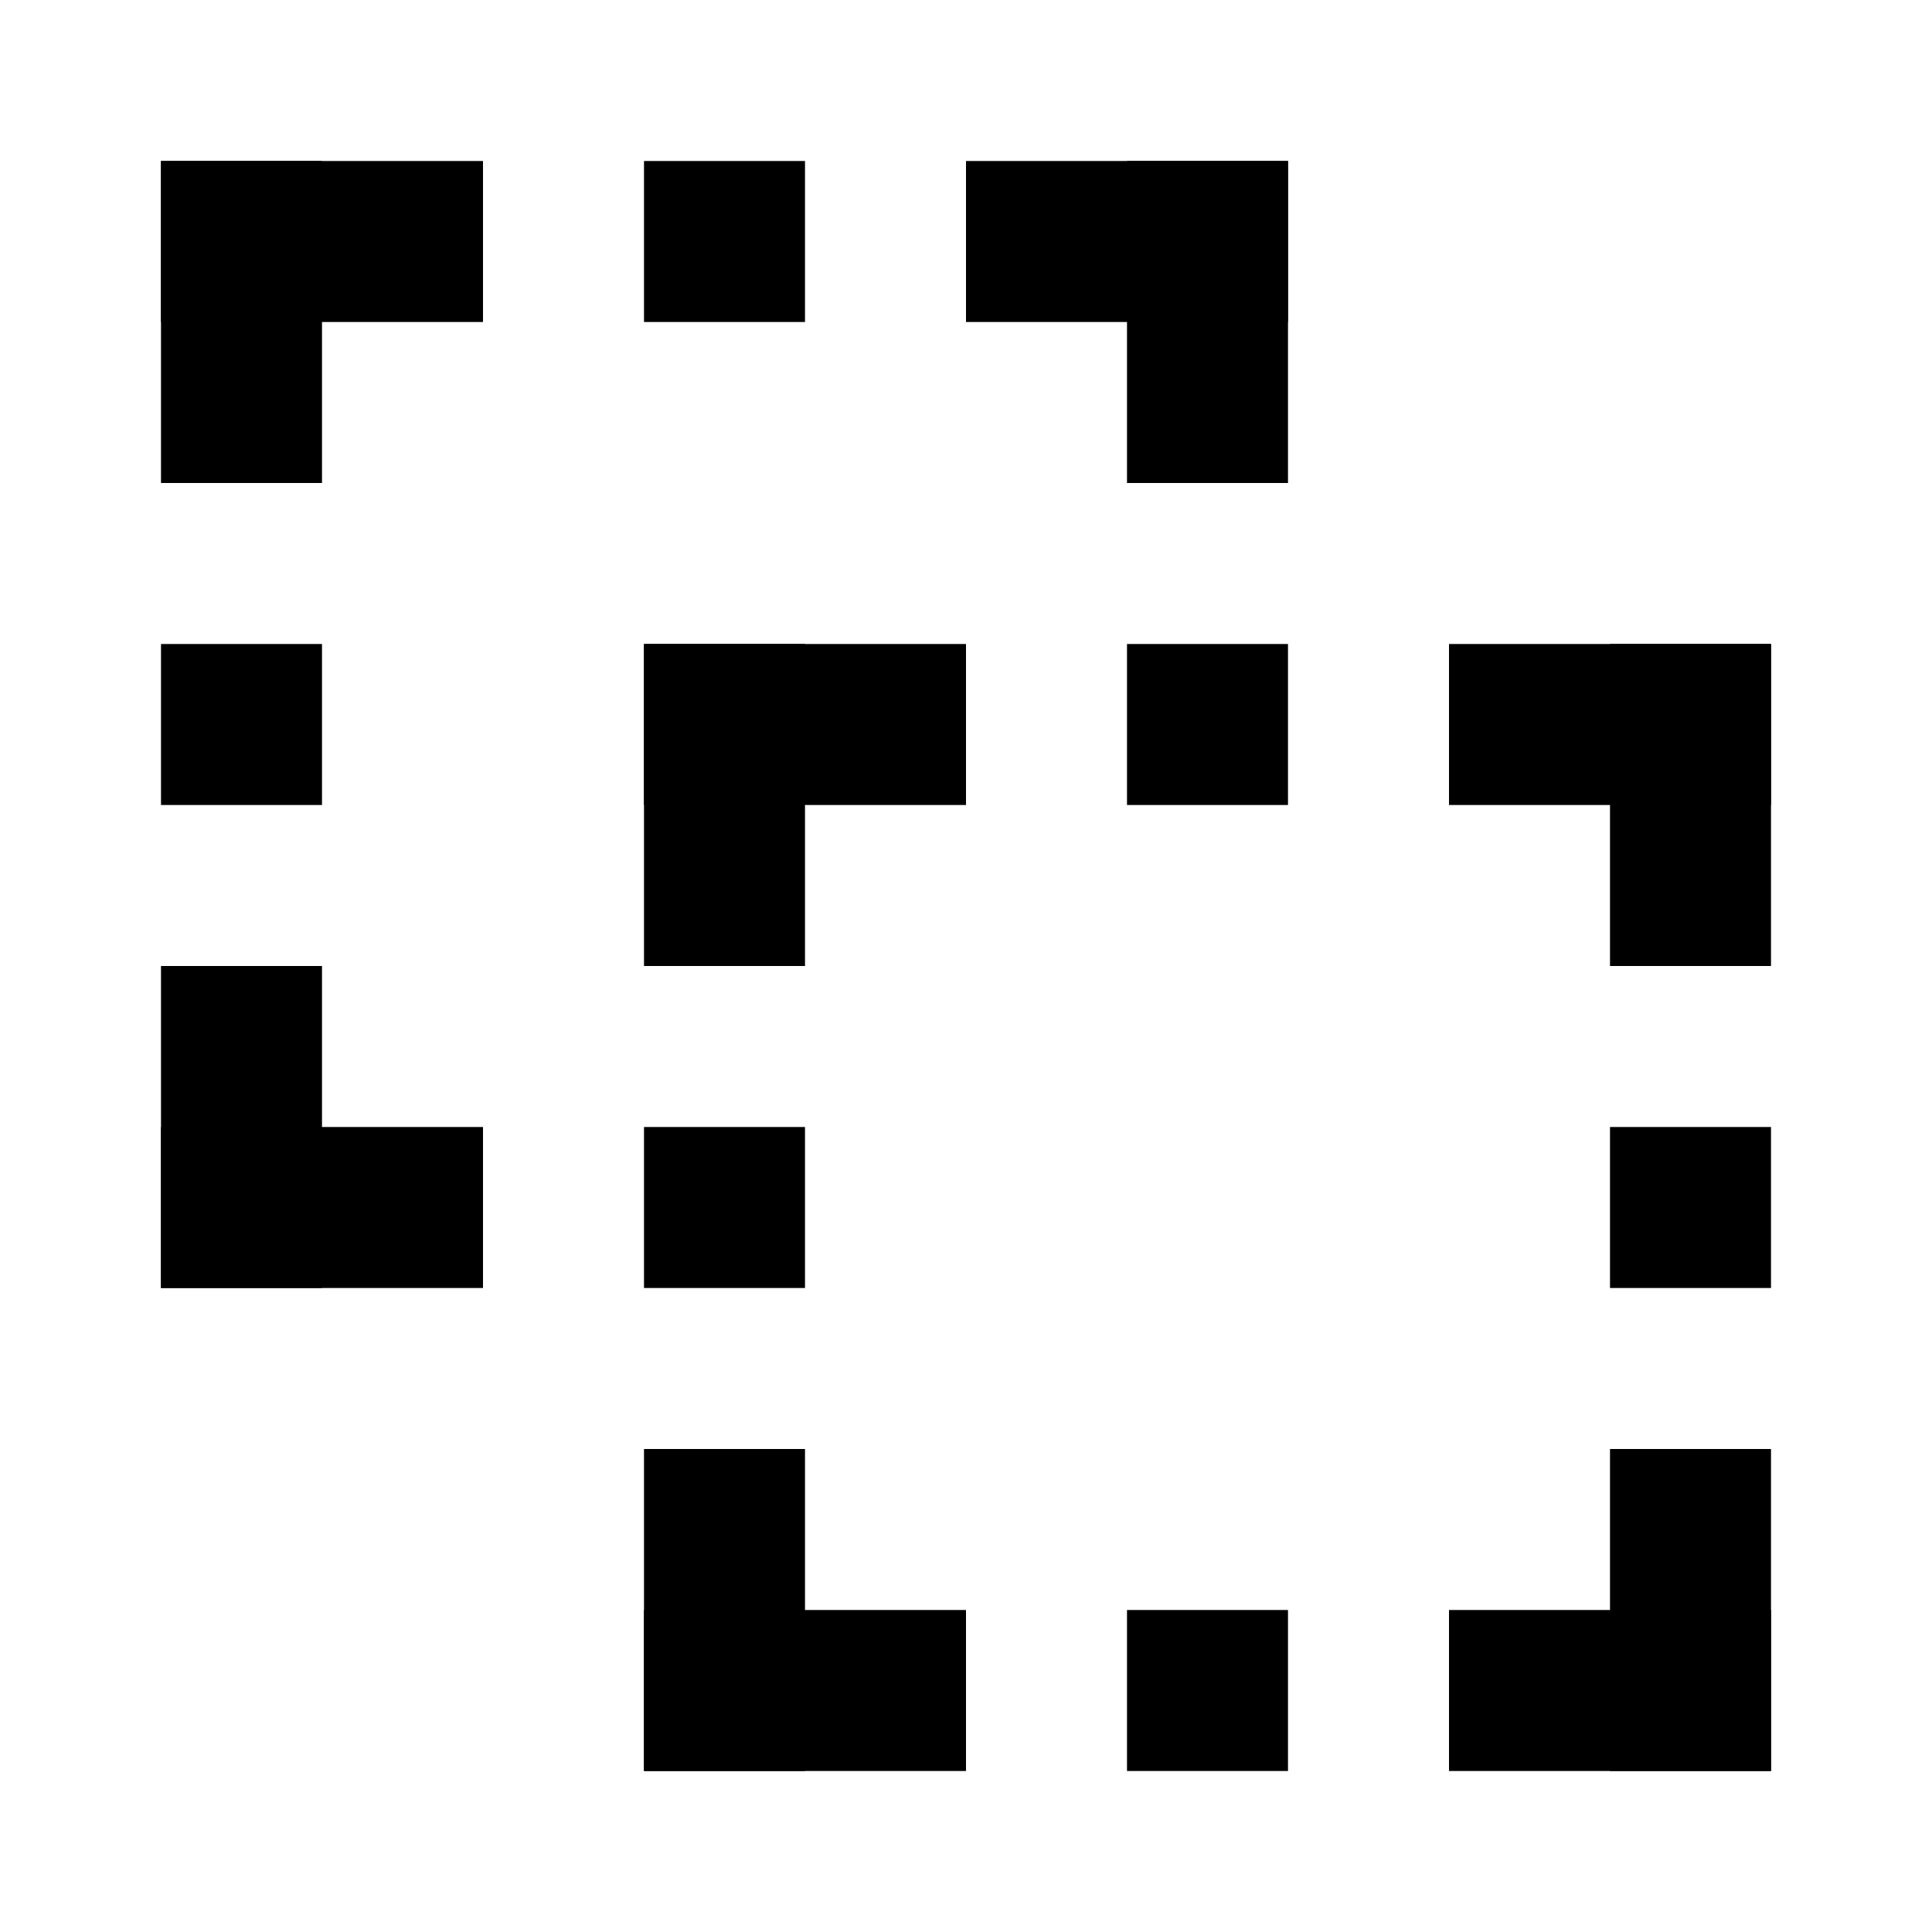 <svg width="24" height="24" fill="none" xmlns="http://www.w3.org/2000/svg"><path fill="#000" d="M8 8h4v2H8zM2 2h4v2H2zM14 8h2v2h-2zM8 2h2v2H8z"/><path fill="#000" d="M8 8h2v4H8zM2 2h2v4H2zM22 8h-4v2h4z"/><path fill="#000" d="M22 8h-2v4h2zM8 22h4v-2H8zM2 16h4v-2H2zM14 22h2v-2h-2z"/><path fill="#000" d="M8 22h2v-4H8zM2 16h2v-4H2zM22 22h-4v-2h4z"/><path fill="#000" d="M22 22h-2v-4h2zM20 14h2v2h-2zM8 14h2v2H8zM2 8h2v2H2zM14 2h2v4h-2z"/><path fill="#000" d="M12 2h4v2h-4z"/></svg>